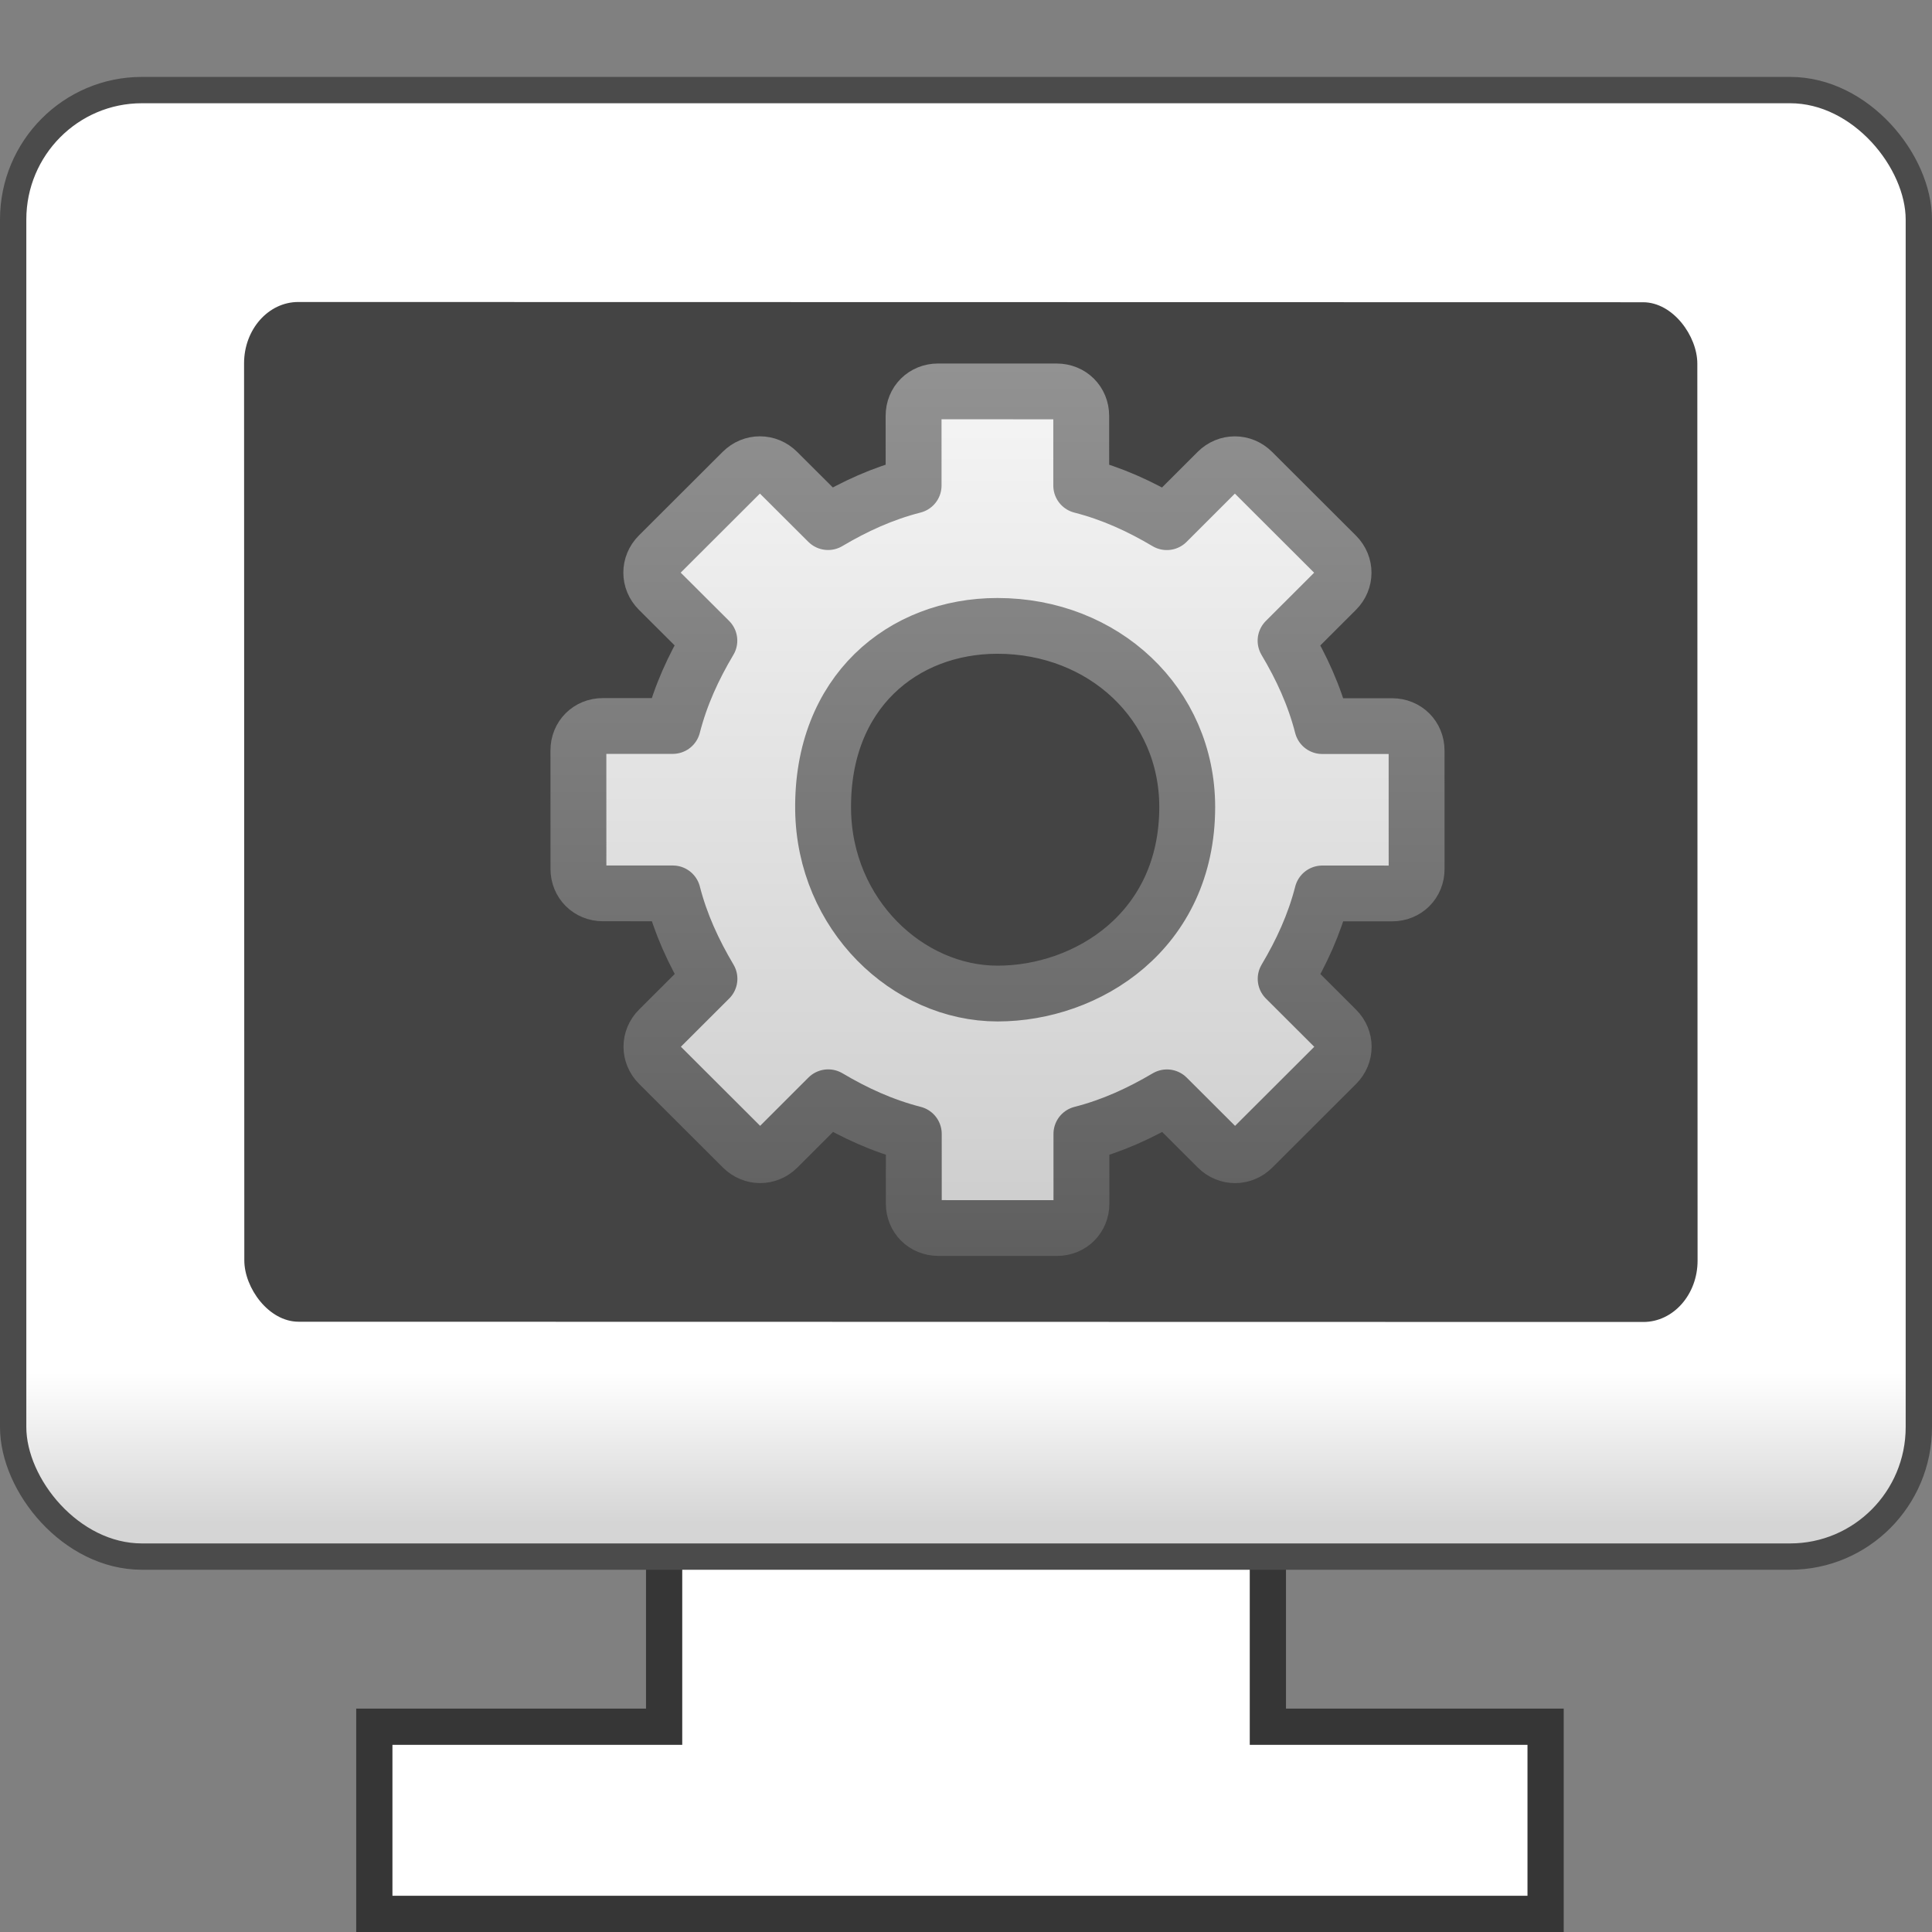 <?xml version="1.0" encoding="UTF-8" standalone="no"?>
<!-- Created with Inkscape (http://www.inkscape.org/) -->

<svg
   xmlns:dc="http://purl.org/dc/elements/1.1/"
   xmlns:cc="http://creativecommons.org/ns#"
   xmlns:rdf="http://www.w3.org/1999/02/22-rdf-syntax-ns#"
   xmlns:svg="http://www.w3.org/2000/svg"
   xmlns="http://www.w3.org/2000/svg"
   xmlns:xlink="http://www.w3.org/1999/xlink"
   xmlns:sodipodi="http://sodipodi.sourceforge.net/DTD/sodipodi-0.dtd"
   xmlns:inkscape="http://www.inkscape.org/namespaces/inkscape"
   width="16"
   height="16"
   id="svg2"
   version="1.1"
   inkscape:version="0.91 r13725"
   sodipodi:docname="applications-system.svg">
  <rect width="100%" height="100%" fill="#808080" stroke="none"/>
  <defs
     id="defs4">
    <linearGradient
       id="linearGradient4194-6-6">
      <stop
         style="stop-color:#d5d5d5;stop-opacity:1;"
         offset="0"
         id="stop4196-7-9" />
      <stop
         id="stop4202-3-4"
         offset="0.107"
         style="stop-color:#ffffff;stop-opacity:1;" />
      <stop
         style="stop-color:#ffffff;stop-opacity:1;"
         offset="1"
         id="stop4198-6-2" />
    </linearGradient>
    <linearGradient
       inkscape:collect="always"
       xlink:href="#linearGradient4194-6-6"
       id="linearGradient5748"
       gradientUnits="userSpaceOnUse"
       gradientTransform="matrix(0.039,0,0,0.039,-1.777,1035.877)"
       x1="260.109"
       y1="335.698"
       x2="260.109"
       y2="37.933" />
    <linearGradient
       x1="25"
       y1="0"
       x2="25"
       y2="16"
       id="linearGradient3262-6"
       xlink:href="#linearGradient3309-2"
       gradientUnits="userSpaceOnUse"
       gradientTransform="translate(-17.058,0)" />
    <linearGradient
       x1="63.999"
       y1="3.1"
       x2="63.999"
       y2="122.899"
       id="linearGradient3309-2"
       gradientUnits="userSpaceOnUse">
      <stop
         id="stop3311-6"
         style="stop-color:#f6f6f6;stop-opacity:1"
         offset="0" />
      <stop
         id="stop3313-7"
         style="stop-color:#cccccc;stop-opacity:1"
         offset="1" />
    </linearGradient>
    <linearGradient
       x1="21"
       y1="0"
       x2="21"
       y2="16.005"
       id="linearGradient3264-5"
       xlink:href="#linearGradient3397-6"
       gradientUnits="userSpaceOnUse"
       gradientTransform="translate(-17.058,0)" />
    <linearGradient
       id="linearGradient3397-6">
      <stop
         id="stop3399-9"
         style="stop-color:#929292;stop-opacity:1;"
         offset="0" />
      <stop
         id="stop3401-8"
         style="stop-color:#5f5f5f;stop-opacity:1;"
         offset="1" />
    </linearGradient>
  </defs>
  <sodipodi:namedview
     id="base"
     pagecolor="#ffffff"
     bordercolor="#00cc0a"
     borderopacity="1"
     inkscape:pageopacity="0.0"
     inkscape:pageshadow="2"
     inkscape:zoom="11.313709"
     inkscape:cx="6.5942836"
     inkscape:cy="14.611139"
     inkscape:document-units="px"
     inkscape:current-layer="g4811-9"
     showgrid="false"
     inkscape:showpageshadow="false"
     objecttolerance="10000"
     gridtolerance="1"
     showguides="true"
     inkscape:guide-bbox="true"
     inkscape:window-width="1440"
     inkscape:window-height="830"
     inkscape:window-x="0"
     inkscape:window-y="24"
     inkscape:window-maximized="1" />
  <g
     inkscape:label="Layer 1"
     inkscape:groupmode="layer"
     id="layer1"
     transform="translate(0,-1036.362)">
    <path
       style="fill:#ffffff;fill-opacity:1;stroke:#363636;stroke-width:0.3;stroke-linecap:butt;stroke-linejoin:miter;stroke-miterlimit:4;stroke-opacity:1;stroke-dasharray:none"
       d="m 5.5,1048.212 0,2.45 -2.4,0 0,1.55 9.7,0 0,-1.55 -2.3,0 0,-2.45 z"
       id="path3472"
       inkscape:connector-curvature="0"
       sodipodi:nodetypes="ccccccccc" />
    <rect
       style="fill:url(#linearGradient5748);fill-opacity:1;stroke:#4b4b4b;stroke-width:0.218;stroke-linecap:butt;stroke-linejoin:miter;stroke-miterlimit:4;stroke-opacity:1;stroke-dasharray:none;stroke-dashoffset:0"
       id="rect2996"
       width="15.782"
       height="12.145"
       x="0.109"
       y="1037.108"
       rx="1.066"
       ry="1.072" />
    <g
       transform="matrix(0.102,0,0,0.127,-5.558,1042.293)"
       id="g4387">
      <g
         transform="matrix(3.054,0.567,-0.506,3.423,57.179,-40.715)"
         id="g8585-2">
        <g
           id="g4811-9"
           transform="matrix(0.719,-0.119,0.094,0.566,-41.99,17.609)">
          <rect
             style="fill:#444444;fill-opacity:1;stroke:none"
             id="rect2996-6"
             width="52.301"
             height="33.403"
             x="68.386"
             y="-11.445"
             rx="1.952"
             ry="2.01" />
          <g
             id="layer1-5"
             transform="matrix(2.011,1.6892949e-8,0,1.827,79.409,-9.434)">
            <g
               id="g2479">
              <path
                 d="M 6.938,0.5 C 6.689,0.5 6.5,0.689 6.5,0.938 l 0,1.25 C 5.946,2.33 5.449,2.559 4.969,2.844 L 4.062,1.938 c -0.176,-0.176 -0.449,-0.176 -0.625,0 l -1.5,1.5 c -0.176,0.176 -0.176,0.449 0,0.625 L 2.844,4.969 C 2.559,5.449 2.33,5.946 2.188,6.5 l -1.25,0 C 0.689,6.5 0.5,6.689 0.5,6.938 l 0,2.125 c 1e-8,0.248 0.189,0.438 0.438,0.438 l 1.25,0 c 0.142,0.554 0.372,1.051 0.656,1.531 L 1.938,11.938 c -0.176,0.176 -0.176,0.449 0,0.625 l 1.5,1.5 c 0.176,0.176 0.449,0.176 0.625,0 L 4.969,13.156 C 5.449,13.441 5.946,13.67 6.5,13.812 l 0,1.25 c 1e-7,0.248 0.189,0.438 0.438,0.438 l 2.125,0 C 9.311,15.5 9.5,15.311 9.5,15.062 l 0,-1.25 c 0.554,-0.142 1.051,-0.372 1.531,-0.656 l 0.906,0.906 c 0.176,0.176 0.449,0.176 0.625,0 l 1.5,-1.5 c 0.176,-0.176 0.176,-0.449 0,-0.625 L 13.156,11.031 C 13.441,10.551 13.67,10.054 13.812,9.5 l 1.25,0 C 15.311,9.5 15.5,9.311 15.5,9.062 l 0,-2.125 C 15.5,6.689 15.311,6.5 15.062,6.5 l -1.25,0 C 13.67,5.946 13.441,5.449 13.156,4.969 L 14.062,4.062 c 0.176,-0.176 0.176,-0.449 0,-0.625 l -1.5,-1.5 c -0.176,-0.176 -0.449,-0.176 -0.625,0 L 11.031,2.844 C 10.551,2.559 10.054,2.33 9.5,2.188 l 0,-1.25 C 9.5,0.689 9.311,0.5 9.062,0.5 z M 8,4.704 c 1.901,0 3.395,1.397 3.395,3.246 C 11.395,10.177 9.602,11.296 8,11.296 6.391,11.296 4.901,9.881 4.879,8 4.854,5.894 6.306,4.704 8,4.704 z"
                 id="path2426"
                 style="fill:url(#linearGradient3262-6);fill-opacity:1;fill-rule:nonzero;stroke:url(#linearGradient3264-5);stroke-width:1;stroke-linecap:butt;stroke-linejoin:round;stroke-miterlimit:4;stroke-opacity:1;stroke-dasharray:none;stroke-dashoffset:0;marker:none;visibility:visible;display:block;overflow:visible;enable-background:accumulate"
                 inkscape:connector-curvature="0"
                 sodipodi:nodetypes="ssccssssccssssccssssccssssccssssccssssccssssccssssssss" />
            </g>
          </g>
        </g>
      </g>
    </g>
  </g>
</svg>
